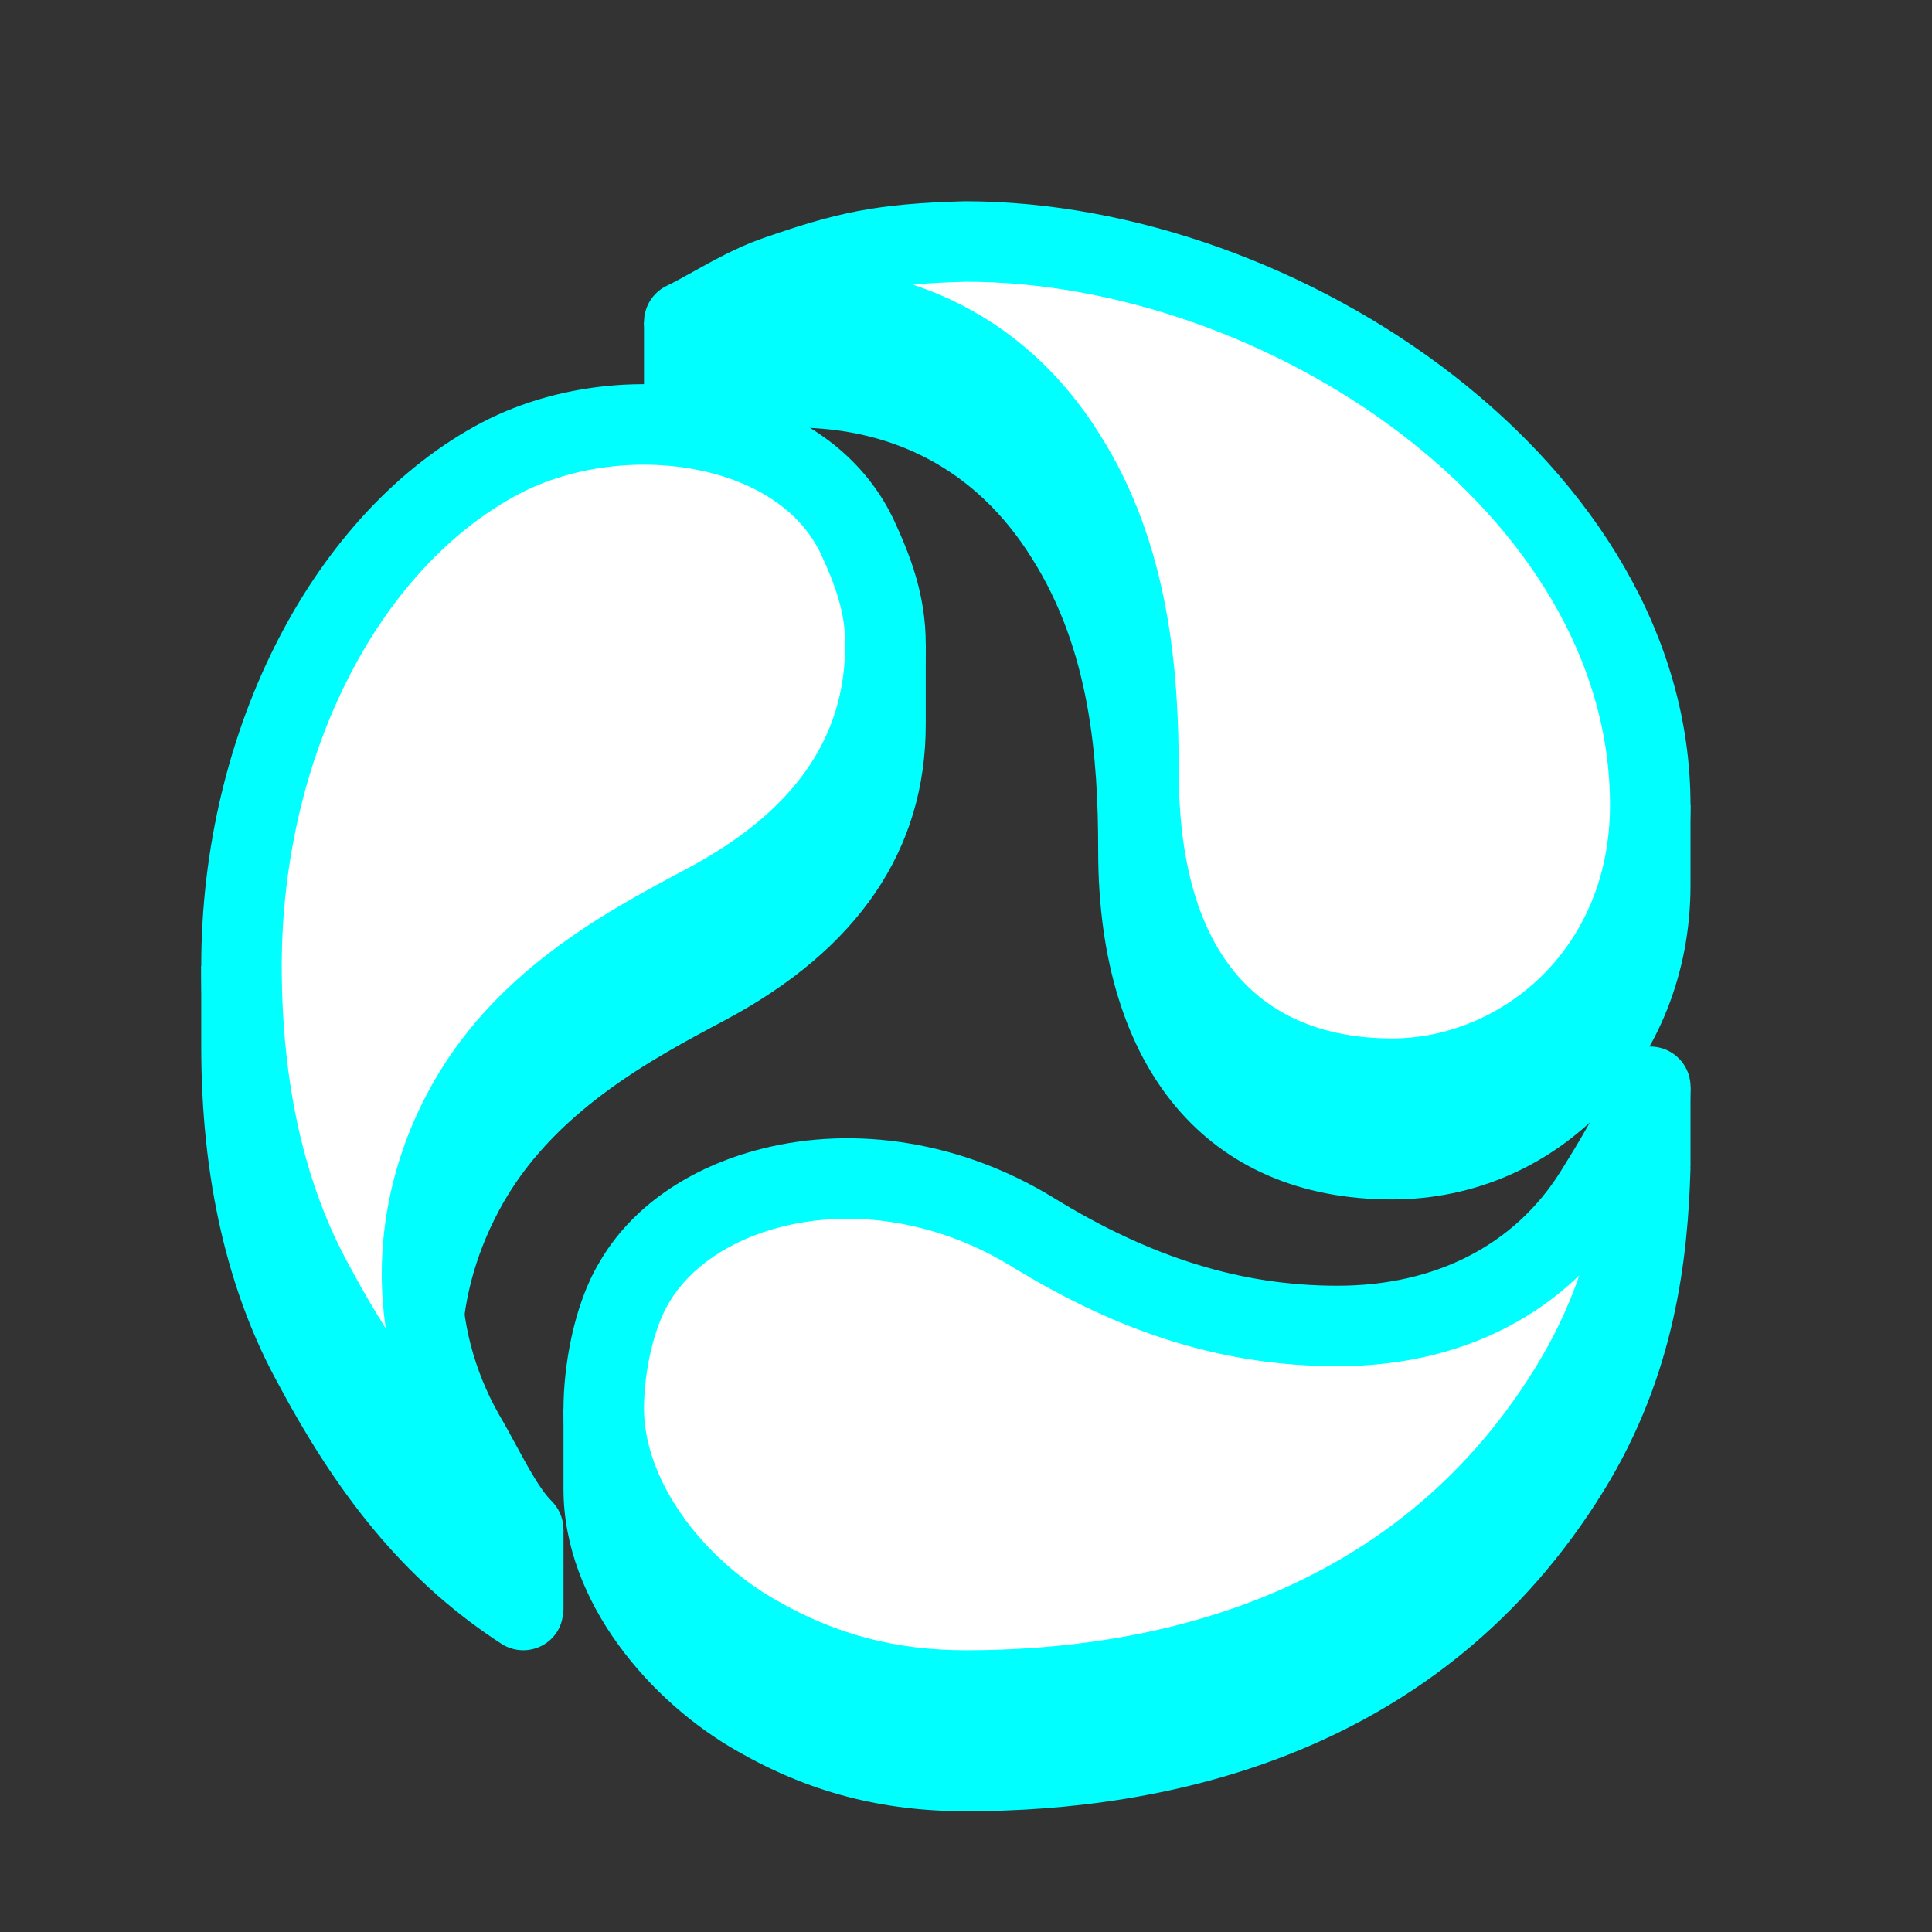 <svg xmlns="http://www.w3.org/2000/svg" fill="aqua" viewBox="0 0 48 48" width="48px" height="48px" baseProfile="basic"><rect x="0" y="0" width="48" height="48" fill="#333333" stroke="none"/><path d="M42,27h-2v1.815c-0.248,0.703-0.874,1.719-1.224,2.281c-1.144,1.836-3.114,2.847-5.549,2.847	c-2.388,0-4.633-0.697-7.067-2.194c-2.237-1.37-4.884-1.808-7.247-1.206c-1.812,0.461-3.242,1.467-4.021,2.816	c-0.292,0.487-0.489,1.064-0.631,1.64H14v2c0,2.812,2.173,5.296,4.327,6.512C20.102,44.527,21.904,45,24,45	c4.993,0,11.796-1.384,15.852-7.976c1.78-2.892,2.083-5.791,2.148-7.994c0-0.01-0.005-0.019-0.005-0.03H42V27z"/><path d="M22.642,16c-0.126-0.368-0.268-0.722-0.421-1.055c-0.644-1.382-1.852-2.408-3.494-2.964c-2.154-0.73-4.74-0.535-6.744,0.511	c-0.001,0-0.002,0.001-0.003,0.001C8.283,14.437,5.665,18.916,5.113,24H5v2c0,3.275,0.653,6.114,1.936,8.424	c1.599,2.992,3.301,4.97,5.519,6.414C12.622,40.947,12.812,41,12.999,41c0.294,0,0.583-0.128,0.779-0.372	c0.149-0.184,0.214-0.407,0.213-0.628H14v-2h-1.125c-0.013-0.023-0.025-0.045-0.038-0.069c-0.144-0.266-0.293-0.54-0.445-0.799	c-1.23-2.182-1.227-4.758,0.011-7.068c1.295-2.425,3.785-3.749,5.604-4.715C21.319,23.586,23,21.113,23,18v-2H22.642z"/><path d="M41.796,20C40.426,12.543,31.65,7,23.974,7c-2.211,0.058-3.201,0.283-5.055,0.931C18.609,8.04,18.297,8.182,18,8.332V8h-2v2	h0.005c0,0.114,0.014,0.229,0.055,0.342c0.178,0.489,0.699,0.762,1.202,0.623c0.802-0.218,1.597-0.339,2.263-0.34	c2.629-0.063,4.741,1.048,6.104,3.232c1.459,2.296,1.655,4.97,1.655,7.282c0,5.423,2.729,8.661,7.299,8.661	C38.742,29.8,42,26.374,42,22v-2H41.796z"/><path fill="#fff" d="M18.822,40.643C16.776,39.489,15,37.251,15,35c0-1,0.253-2.296,0.75-3.125	c1.486-2.577,6.004-3.649,9.888-1.272c2.091,1.286,4.569,2.341,7.589,2.341c2.789,0,5.06-1.17,6.398-3.319	C40.183,28.729,40.767,27.755,41,27c-0.078,2.642-0.517,5.09-2,7.5c-3.472,5.642-9.321,7.5-15,7.5	C22,42,20.354,41.521,18.822,40.643z"/><path fill="#fff" d="M12.446,11.378c2.931-1.53,7.48-0.992,8.869,1.989C21.684,14.168,22,15,22,16	c0,2.194-0.943,4.593-4.464,6.467c-2.16,1.147-4.627,2.525-6.016,5.127c-1.311,2.447-1.467,5.429,0,8.03	C12.06,36.541,12.461,37.465,13,38c-2.236-1.455-3.794-3.448-5.183-6.047C6.572,29.708,6,27,6,24	C6,18.829,8.33,13.543,12.446,11.378z"/><path fill="#fff" d="M41,20c0,4-3.03,6.8-6.416,6.8c-3.149,0-6.299-1.778-6.299-7.661c0-2.476-0.237-5.34-1.811-7.818	c-1.495-2.397-3.901-3.773-6.974-3.695C18.653,7.626,17.747,7.796,17,8c0.52-0.239,1.427-0.836,2.25-1.125	C21.054,6.244,21.945,6.054,24,6C31.718,6,41,12,41,20z"/><path d="M24,43c-2.096,0-3.898-0.473-5.673-1.488C16.173,40.296,14,37.812,14,35c0-0.993,0.233-2.542,0.893-3.64	c0.778-1.35,2.209-2.355,4.021-2.816c2.363-0.602,5.01-0.164,7.247,1.206c2.435,1.498,4.68,2.194,7.067,2.194	c2.435,0,4.405-1.011,5.549-2.847c0.367-0.59,1.051-1.689,1.269-2.392c0.147-0.478,0.625-0.774,1.119-0.691	c0.493,0.082,0.851,0.516,0.836,1.016c-0.065,2.203-0.368,5.103-2.148,7.994C35.796,41.616,28.993,43,24,43z M21.06,30.279	c-0.563,0-1.117,0.067-1.653,0.203c-1.266,0.322-2.282,1.012-2.79,1.893C16.25,32.986,16,34.059,16,35	c0,1.71,1.362,3.672,3.313,4.772c0.002,0.001,0.004,0.002,0.006,0.003C20.778,40.611,22.266,41,24,41	c4.482,0,10.576-1.219,14.148-7.024c0.451-0.733,0.811-1.484,1.09-2.29c-1.523,1.468-3.598,2.257-6.011,2.257	c-2.773,0-5.352-0.791-8.113-2.49C23.852,30.682,22.436,30.279,21.06,30.279z"/><path d="M12.999,39c-0.188,0-0.377-0.053-0.545-0.162c-2.218-1.444-3.92-3.422-5.519-6.414C5.653,30.114,5,27.275,5,24	c0-5.883,2.805-11.311,6.979-13.507c0.001,0,0.002-0.001,0.003-0.001c2.004-1.046,4.59-1.24,6.744-0.511	c1.643,0.557,2.851,1.582,3.494,2.964C22.626,13.824,23,14.8,23,16c0,3.113-1.681,5.586-4.994,7.35	c-1.818,0.966-4.309,2.29-5.604,4.715c-1.237,2.31-1.241,4.886-0.011,7.068c0.152,0.259,0.302,0.533,0.445,0.799	c0.303,0.556,0.588,1.082,0.867,1.359c0.364,0.361,0.396,0.939,0.074,1.338C13.582,38.872,13.293,39,12.999,39z M12.909,12.264	C9.374,14.125,7,18.84,7,24c0,2.932,0.569,5.444,1.691,7.467c0.295,0.551,0.591,1.063,0.894,1.538	c-0.294-1.969,0.059-4.026,1.054-5.884c1.581-2.962,4.383-4.451,6.428-5.538C19.713,20.175,21,18.349,21,16	c0-0.769-0.237-1.441-0.594-2.214c-0.514-1.103-1.546-1.648-2.321-1.911C16.453,11.322,14.422,11.475,12.909,12.264z"/><path d="M34.584,27.8c-4.57,0-7.299-3.238-7.299-8.661c0-2.313-0.196-4.986-1.655-7.282c-1.363-2.184-3.476-3.3-6.104-3.232	c-0.666,0.001-1.461,0.122-2.263,0.34c-0.503,0.138-1.024-0.134-1.202-0.623s0.049-1.033,0.521-1.25	c0.164-0.076,0.371-0.192,0.604-0.322c0.498-0.278,1.119-0.624,1.733-0.839C20.772,5.283,21.763,5.058,23.974,5	C32.324,5,42,11.552,42,20C42,24.374,38.742,27.8,34.584,27.8z M22.674,7.071c1.907,0.626,3.508,1.892,4.648,3.72	c1.739,2.737,1.963,5.899,1.963,8.348c0,5.505,2.882,6.661,5.299,6.661C37.246,25.8,40,23.63,40,20c0-7.321-8.601-13-16-13	C23.491,7.013,23.061,7.036,22.674,7.071z"/></svg>